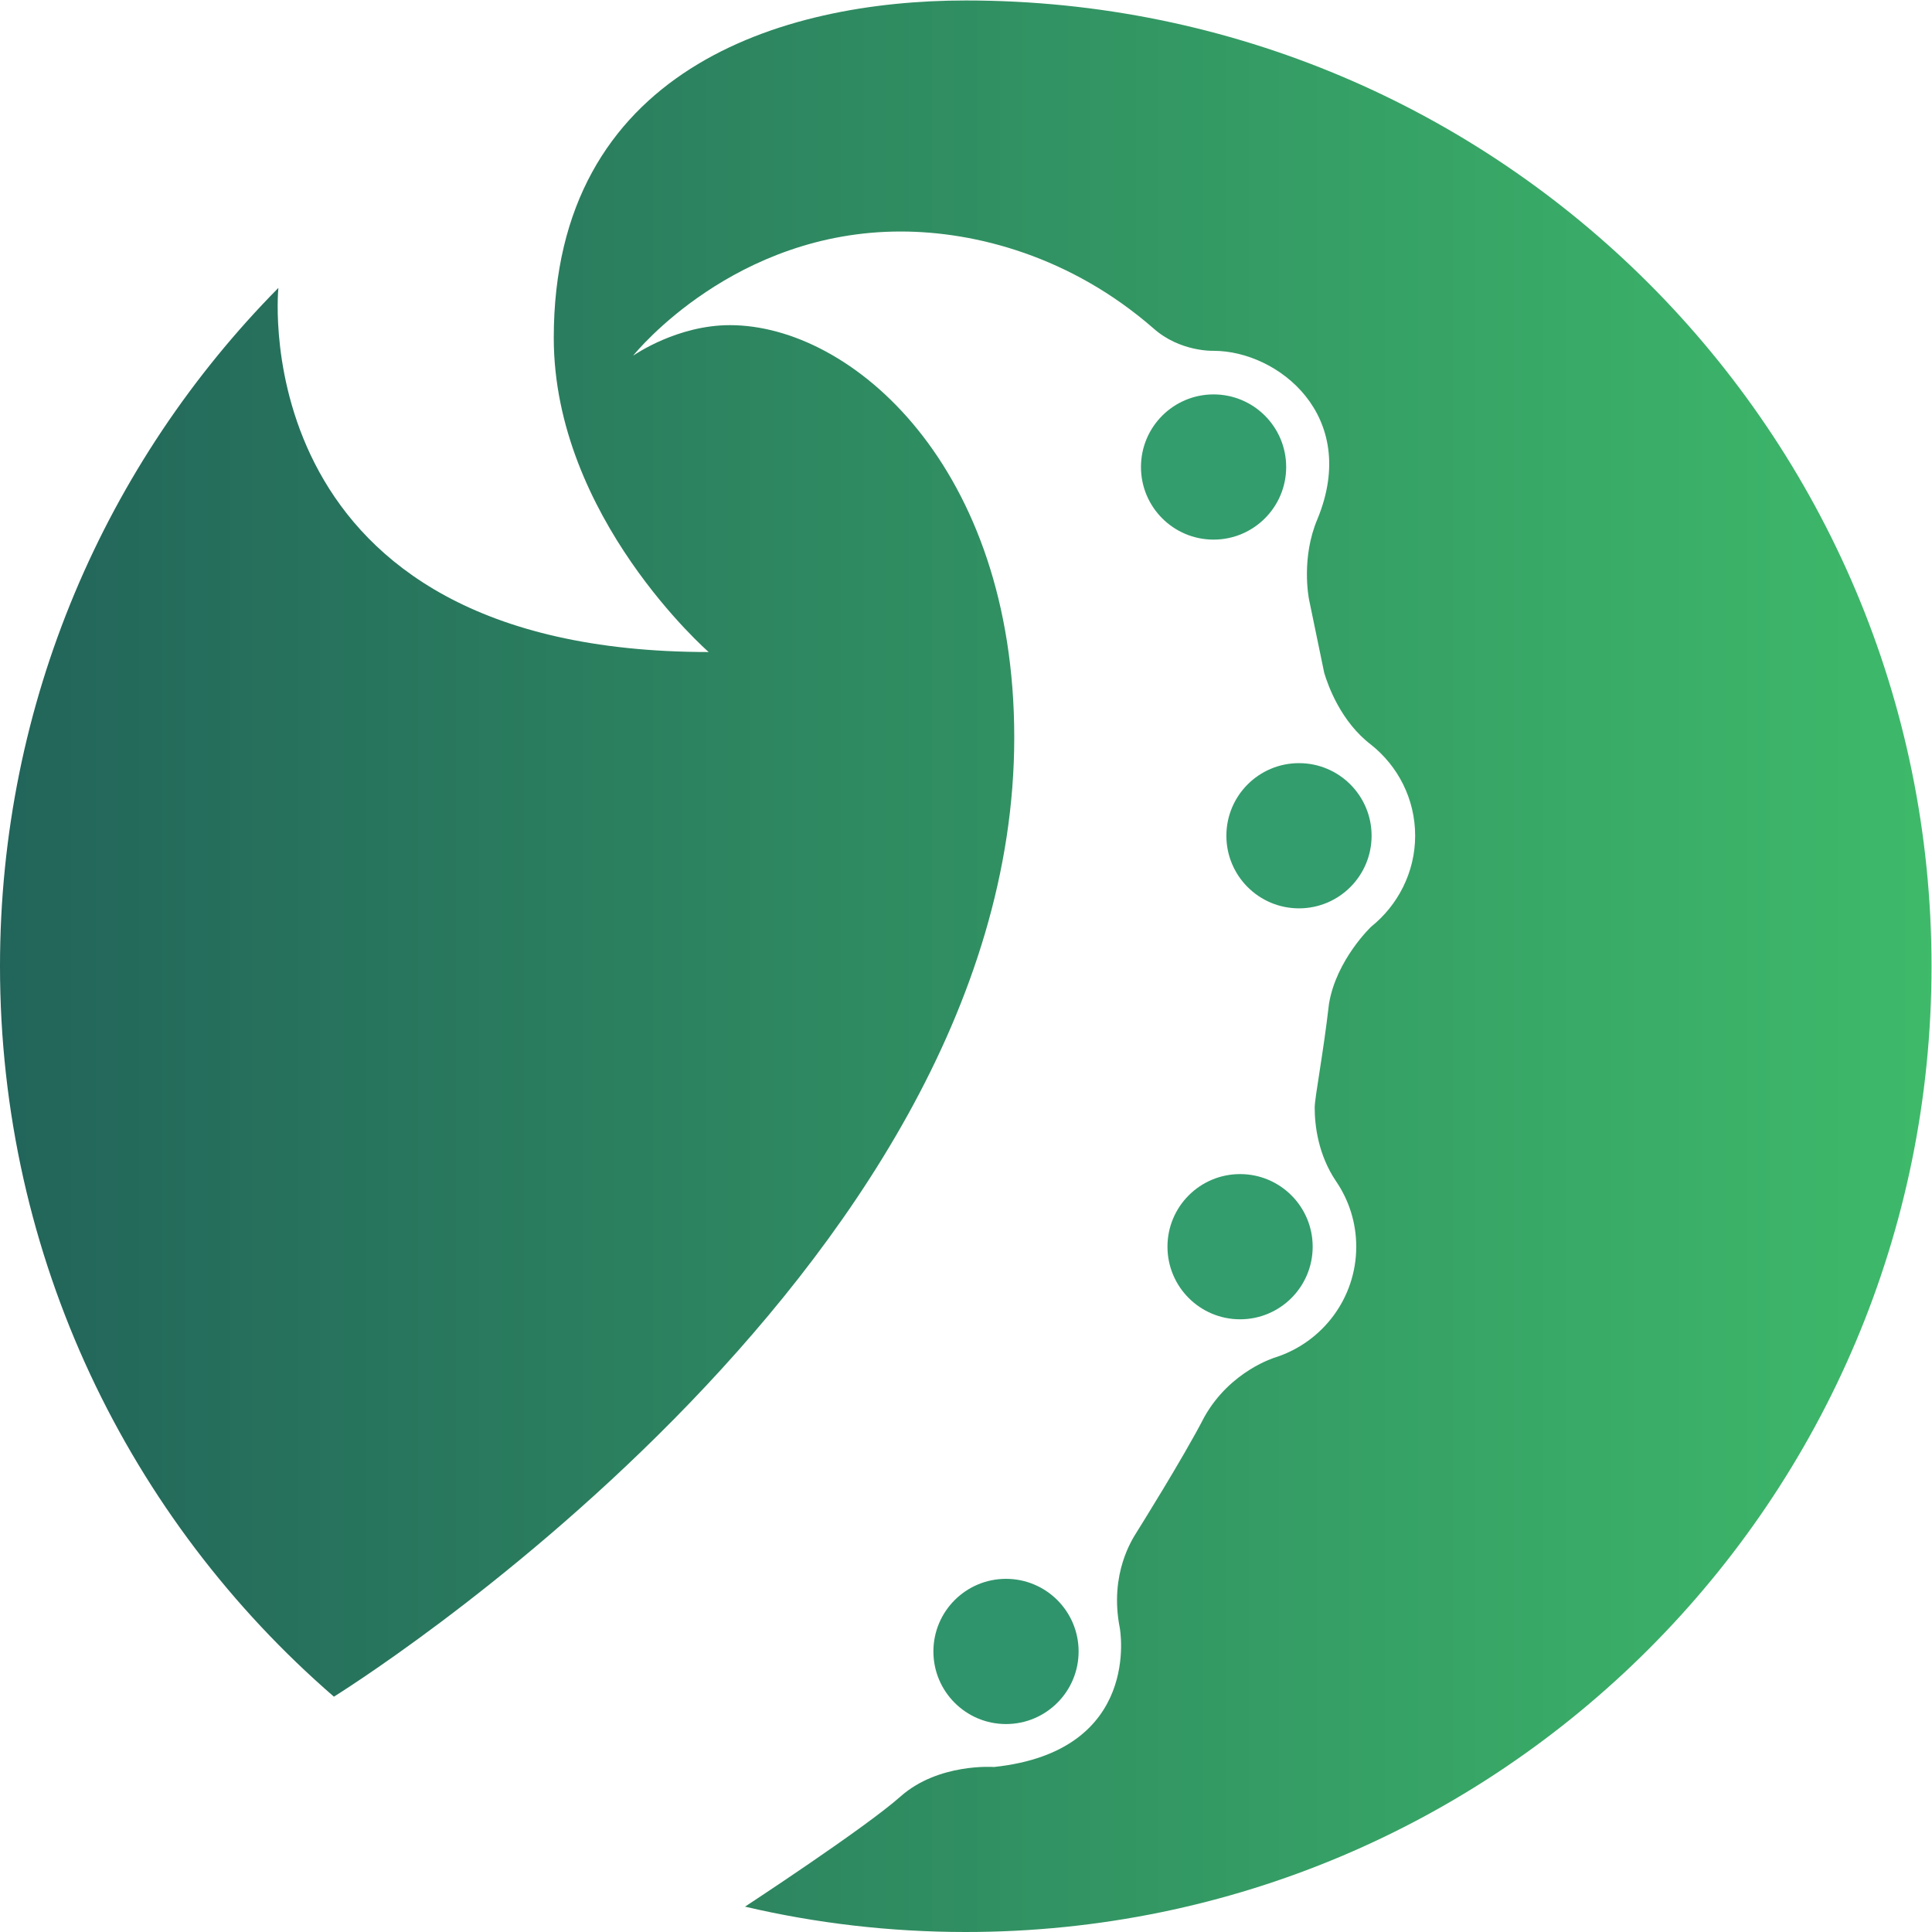 <?xml version="1.0" ?>
<svg xmlns:inkscape="http://www.inkscape.org/namespaces/inkscape" xmlns:sodipodi="http://sodipodi.sourceforge.net/DTD/sodipodi-0.dtd" xmlns="http://www.w3.org/2000/svg" xmlns:svg="http://www.w3.org/2000/svg" viewBox="0 0 793.56 793.56" sodipodi:docname="tradable-bits-icon-for-download.eps">
	<defs id="defs6">
		<clipPath clipPathUnits="userSpaceOnUse" id="clipPath26">
			<path d="m 2975.8,5951.73 c -570.71,0 -1269.44,-215.15 -1269.44,-1039.44 0,-552.48 477.34,-968.25 477.34,-968.25 -1430.27,0 -1327.516,1105.9 -1325.934,1121.99 C 327.383,4528.87 0,3790.61 0,2975.94 0,2076.99 398.57,1271 1028.87,725.148 c 0,0 2096.41,1295.792 2096.41,2955.912 0,833.92 -499.91,1270.22 -876.07,1270.22 -160.53,0 -290.44,-88.71 -298.5,-94.24 11.21,13.89 313.5,382.78 824.61,382.78 232.36,0 525.33,-77.5 778.52,-298.17 82.23,-73.48 185.64,-69.46 185.64,-69.46 197.78,0 451.28,-199.36 320.27,-517.9 -50.67,-118.86 -27.62,-240.41 -26.2,-247.98 0.15,-0.16 46.88,-226.52 46.88,-226.52 12.15,-40.41 51.78,-150.9 144.28,-221.31 82.71,-65.66 135.9,-167 135.9,-280.49 0,-112.87 -53.67,-214.68 -135.43,-280.18 0,0 -107.5,-101.82 -130.07,-237.57 -18,-156.75 -44.04,-288.87 -44.04,-319.96 0,-54.31 10.1,-144.44 65.98,-227.31 39.14,-57.45 62.03,-126.75 62.03,-201.25 0,-159.27 -104.49,-294.55 -248.61,-340.96 0,0 -138.91,-40.57 -219.25,-183.43 -64.72,-125.8 -208.05,-354.36 -208.37,-354.84 -11.83,-19.26 -85.55,-127.39 -52.4,-295.33 0,-0.172 71.43,-380.269 -387.68,-428.73 0,0 -171.27,12.941 -288.39,-91.239 C 2664.83,319.801 2295.62,78.129 2295.62,78.129 2514.08,26.988 2741.86,0 2975.8,0 c 1643.53,0 2975.94,1332.41 2975.94,2975.94 0,1643.54 -1332.41,2975.79 -2975.94,2975.79 z" id="path24"/>
		</clipPath>
		<linearGradient x1="0" y1="0" x2="1" y2="0" gradientUnits="userSpaceOnUse" gradientTransform="matrix(5951.74,0,0,-5951.74,0,2975.86)" spreadMethod="pad" id="linearGradient32">
			<stop style="stop-opacity:1;stop-color:#22645a" offset="0" id="stop28"/>
			<stop style="stop-opacity:1;stop-color:#3eba6a" offset="1" id="stop30"/>
		</linearGradient>
	</defs>
	<sodipodi:namedview id="namedview4" pagecolor="#ffffff" bordercolor="#000000" borderopacity="0.25" inkscape:showpageshadow="2" inkscape:pageopacity="0.0" inkscape:pagecheckerboard="0" inkscape:deskcolor="#d1d1d1"/>
	<g id="g8" inkscape:groupmode="layer" inkscape:label="ink_ext_XXXXXX" transform="matrix(1.333,0,0,-1.333,0,793.56)">
		<g id="g10" transform="scale(0.1)">
			<path d="m 3739.45,4737.89 c -123.56,0 -223.72,-100.16 -223.72,-223.72 0,-123.56 100.16,-223.73 223.72,-223.73 123.56,0 223.72,100.17 223.72,223.73 0,123.56 -100.16,223.72 -223.72,223.72" style="fill:#339d6d;fill-opacity:1;fill-rule:nonzero;stroke:none" id="path12"/>
			<path d="m 4226.37,3377.95 c 0,123.56 -100.17,223.72 -223.73,223.72 -123.56,0 -223.73,-100.16 -223.73,-223.72 0,-123.56 100.17,-223.72 223.73,-223.72 123.56,0 223.73,100.16 223.73,223.72" style="fill:#339d6d;fill-opacity:1;fill-rule:nonzero;stroke:none" id="path14"/>
			<path d="m 3821.11,2335.4 c -123.56,0 -223.72,-100.17 -223.72,-223.72 0,-123.57 100.16,-223.73 223.72,-223.73 123.56,0 223.72,100.16 223.72,223.73 0,123.55 -100.16,223.72 -223.72,223.72" style="fill:#339d6d;fill-opacity:1;fill-rule:nonzero;stroke:none" id="path16"/>
			<path d="m 3323.59,864.488 c 0,123.563 -100.17,223.732 -223.73,223.732 -123.56,0 -223.72,-100.169 -223.72,-223.732 0,-123.558 100.16,-223.718 223.72,-223.718 123.56,0 223.73,100.16 223.73,223.718" style="fill:#2f946c;fill-opacity:1;fill-rule:nonzero;stroke:none" id="path18"/>
			<g id="g20">
				<g id="g22" clip-path="url(#clipPath26)">
					<path d="m 2975.8,5951.73 c -570.71,0 -1269.44,-215.15 -1269.44,-1039.44 0,-552.48 477.34,-968.25 477.34,-968.25 -1430.27,0 -1327.516,1105.9 -1325.934,1121.99 C 327.383,4528.87 0,3790.61 0,2975.94 0,2076.99 398.57,1271 1028.87,725.148 c 0,0 2096.41,1295.792 2096.41,2955.912 0,833.92 -499.91,1270.22 -876.07,1270.22 -160.53,0 -290.44,-88.71 -298.5,-94.24 11.21,13.89 313.5,382.78 824.61,382.78 232.36,0 525.33,-77.5 778.52,-298.17 82.23,-73.48 185.64,-69.46 185.64,-69.46 197.78,0 451.28,-199.36 320.27,-517.9 -50.67,-118.86 -27.62,-240.41 -26.2,-247.98 0.15,-0.16 46.88,-226.52 46.88,-226.52 12.15,-40.41 51.78,-150.9 144.28,-221.31 82.71,-65.66 135.9,-167 135.9,-280.49 0,-112.87 -53.67,-214.68 -135.43,-280.18 0,0 -107.5,-101.82 -130.07,-237.57 -18,-156.75 -44.04,-288.87 -44.04,-319.96 0,-54.31 10.1,-144.44 65.98,-227.31 39.14,-57.45 62.03,-126.75 62.03,-201.25 0,-159.27 -104.49,-294.55 -248.61,-340.96 0,0 -138.91,-40.57 -219.25,-183.43 -64.72,-125.8 -208.05,-354.36 -208.37,-354.84 -11.83,-19.26 -85.55,-127.39 -52.4,-295.33 0,-0.172 71.43,-380.269 -387.68,-428.73 0,0 -171.27,12.941 -288.39,-91.239 C 2664.83,319.801 2295.62,78.129 2295.62,78.129 2514.08,26.988 2741.86,0 2975.8,0 c 1643.53,0 2975.94,1332.41 2975.94,2975.94 0,1643.54 -1332.41,2975.79 -2975.94,2975.79" style="fill:url(#linearGradient32);fill-opacity:1;fill-rule:nonzero;stroke:none" id="path34"/>
				</g>
			</g>
		</g>
	</g>
</svg>